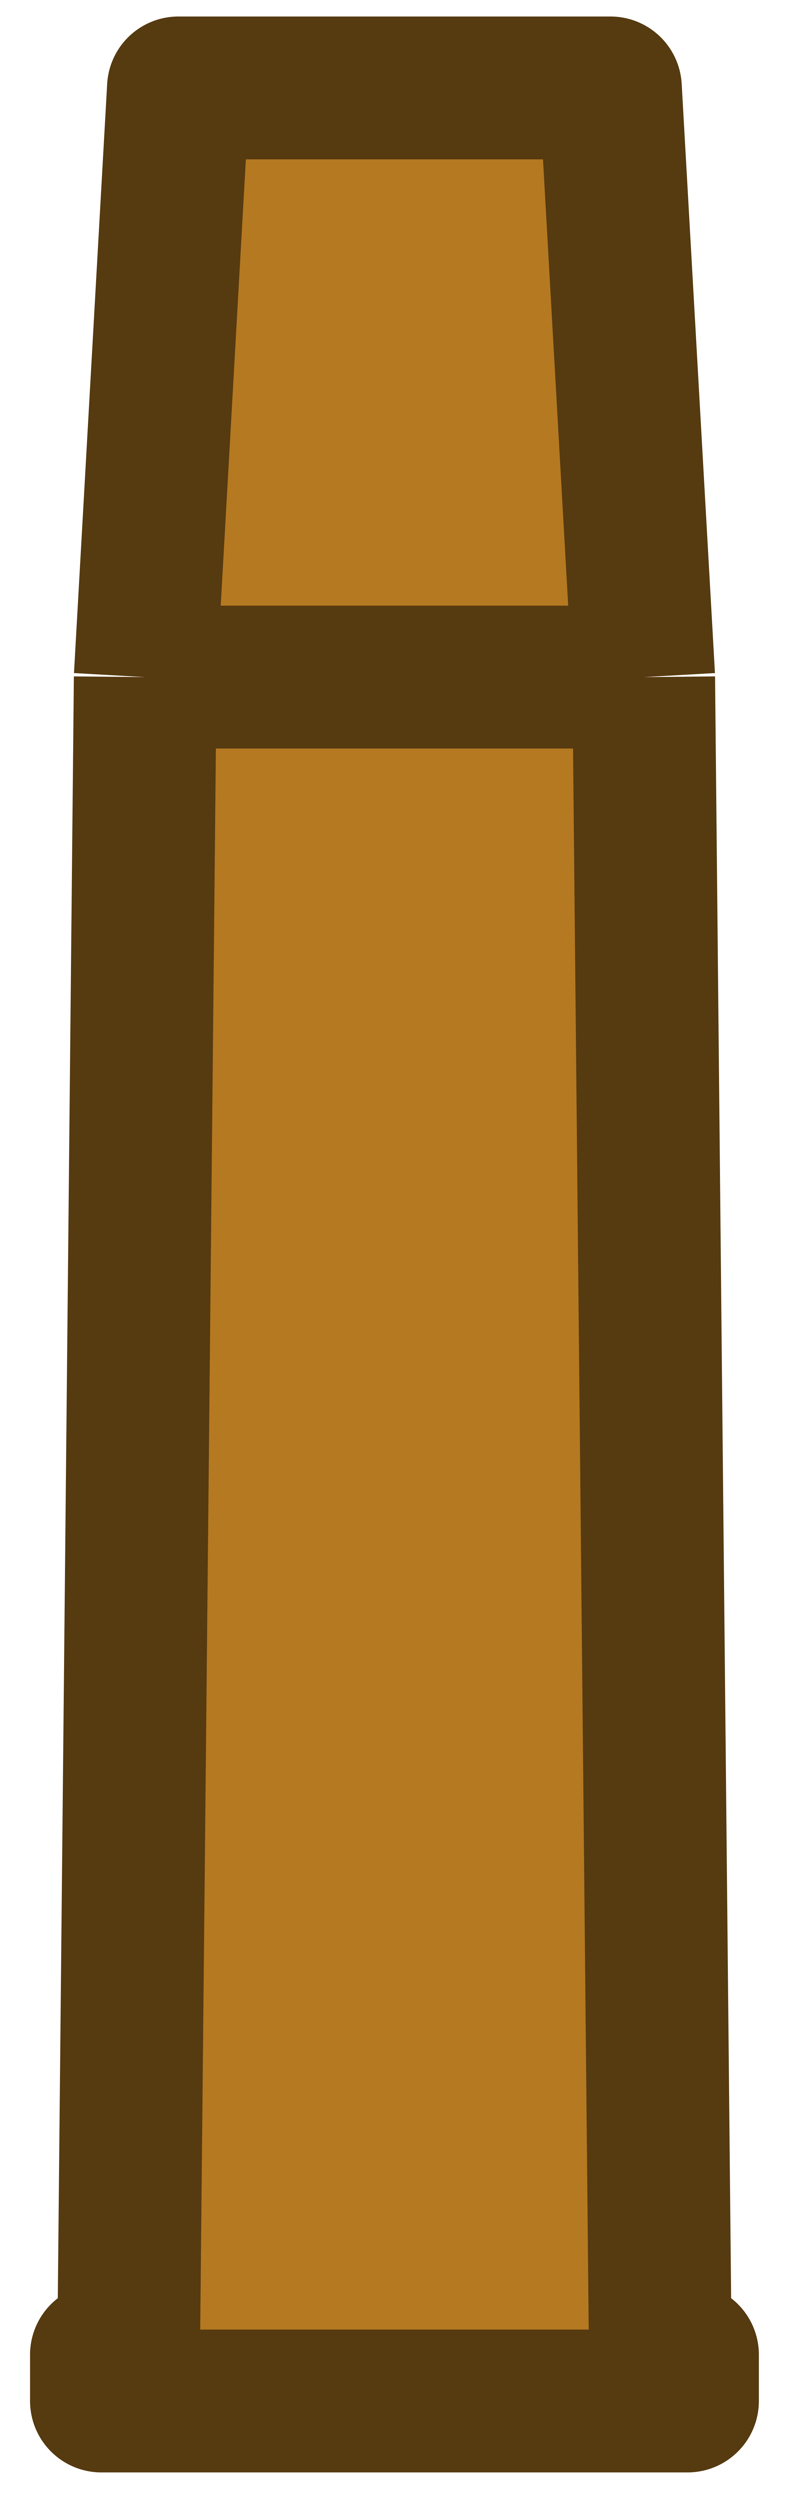 <svg width="11" height="35" viewBox="0 0 11 35" fill="none" xmlns="http://www.w3.org/2000/svg">
<path d="M1.421 33.616L1.421 32.968L1.802 32.968L2.035 9.48L2.5 1.231L8.554 1.231L9.02 9.48L9.253 32.968L9.634 32.968L9.634 33.616L1.421 33.616Z" fill="#B57921"/>
<path d="M9.02 9.48L9.253 32.968L9.634 32.968L9.634 33.616L1.421 33.616L1.421 32.968L1.802 32.968L2.035 9.48M9.02 9.48L8.554 1.231L2.5 1.231L2.035 9.48M9.02 9.48L2.035 9.48" stroke="#563A10" stroke-width="2" stroke-linejoin="round"/>
</svg>
